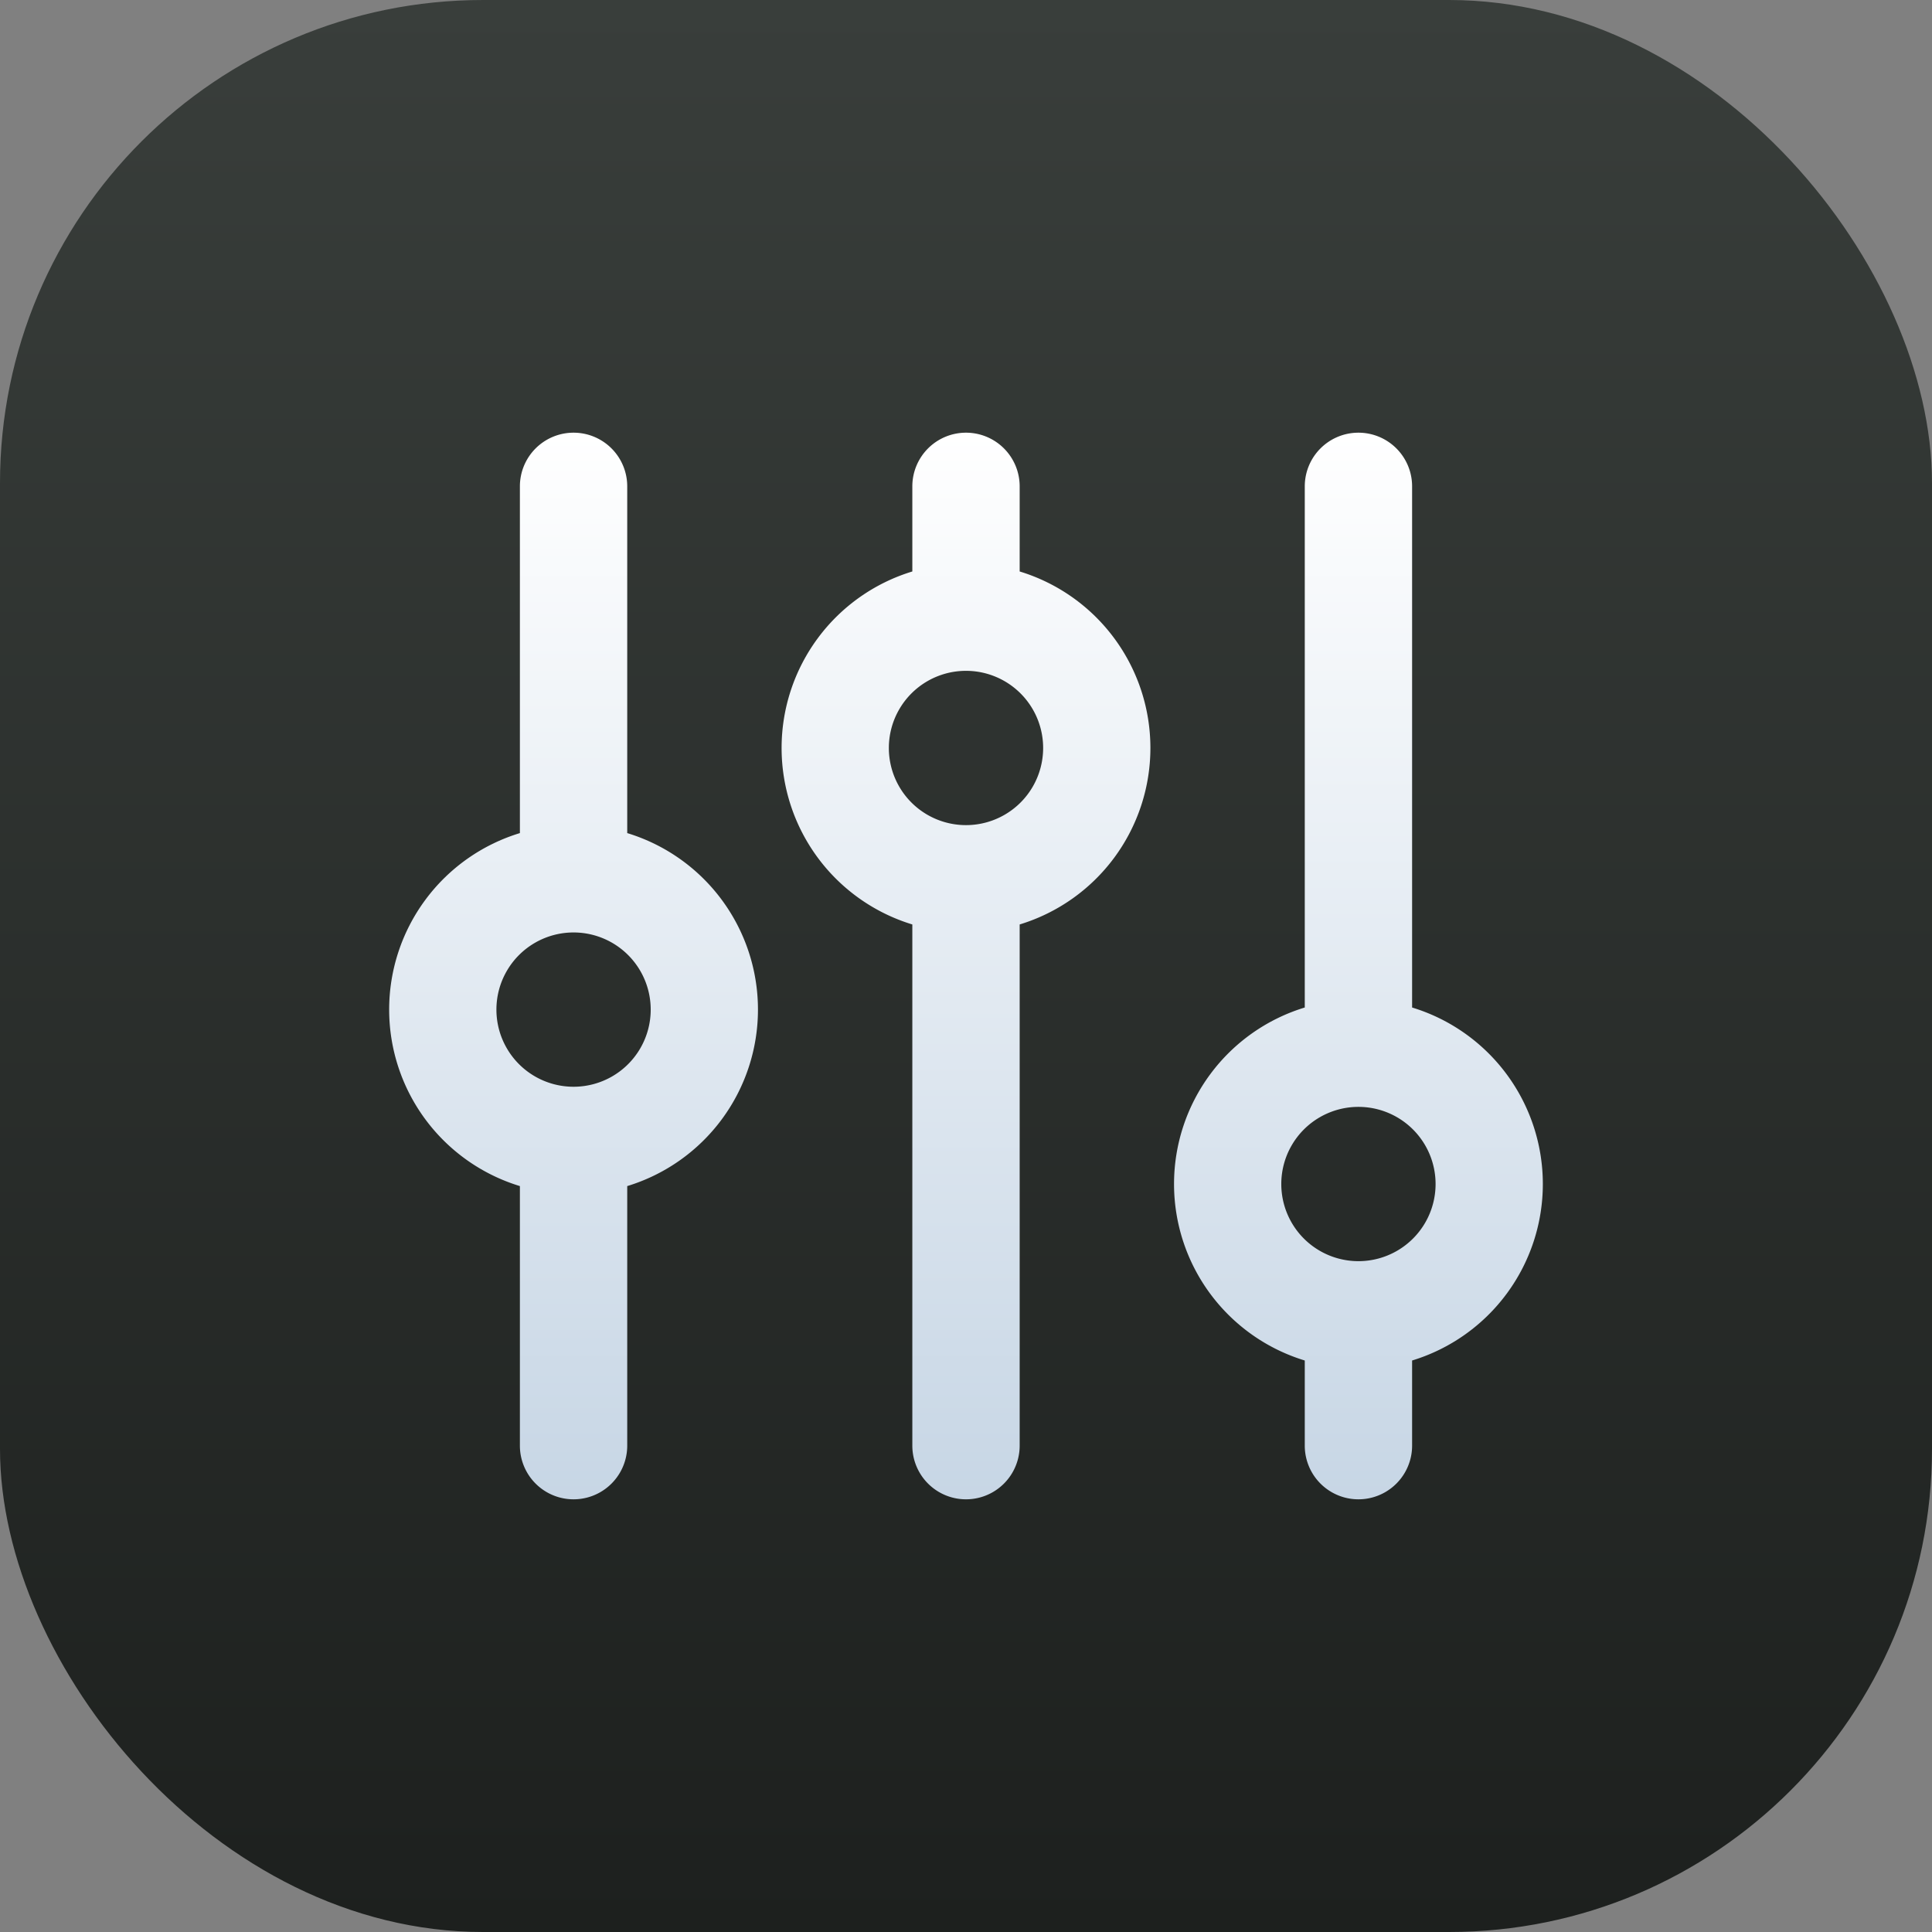 <svg xmlns="http://www.w3.org/2000/svg" width="72" height="72" fill="none"><rect width="100%" height="100%" fill="#808080" stroke="none"/><rect width="72" height="72" fill="url(#a)" rx="18"/><path fill="url(#b)" d="M21.375 16.125a2 2 0 0 1 2 2v12.922a6.876 6.876 0 0 1 0 13.155v9.673a2 2 0 1 1-4 0v-9.673a6.876 6.876 0 0 1 0-13.155V18.125a2 2 0 0 1 2-2Zm14.625 0a2 2 0 0 1 2 2v3.172a6.876 6.876 0 0 1 0 13.155v19.423a2 2 0 1 1-4 0V34.452a6.876 6.876 0 0 1 0-13.155v-3.172a2 2 0 0 1 2-2Zm14.625 0a2 2 0 0 1 2 2v19.422a6.876 6.876 0 0 1 0 13.155v3.173a2 2 0 1 1-4 0v-3.173a6.876 6.876 0 0 1 0-13.155V18.125a2 2 0 0 1 2-2Zm0 25.125a2.875 2.875 0 1 0 0 5.75 2.875 2.875 0 0 0 0-5.75Zm-29.25-6.5a2.875 2.875 0 1 0 0 5.75 2.875 2.875 0 0 0 0-5.75ZM36 25a2.875 2.875 0 1 0 0 5.75A2.875 2.875 0 0 0 36 25Z"/><defs><linearGradient id="a" x1="36" x2="36" y1="0" y2="72" gradientUnits="userSpaceOnUse"><stop stop-color="#393E3B"/><stop offset="1" stop-color="#1D201E"/></linearGradient><linearGradient id="b" x1="36" x2="36" y1="16.125" y2="55.875" gradientUnits="userSpaceOnUse"><stop stop-color="#fff"/><stop offset="1" stop-color="#C7D6E5"/></linearGradient></defs></svg>